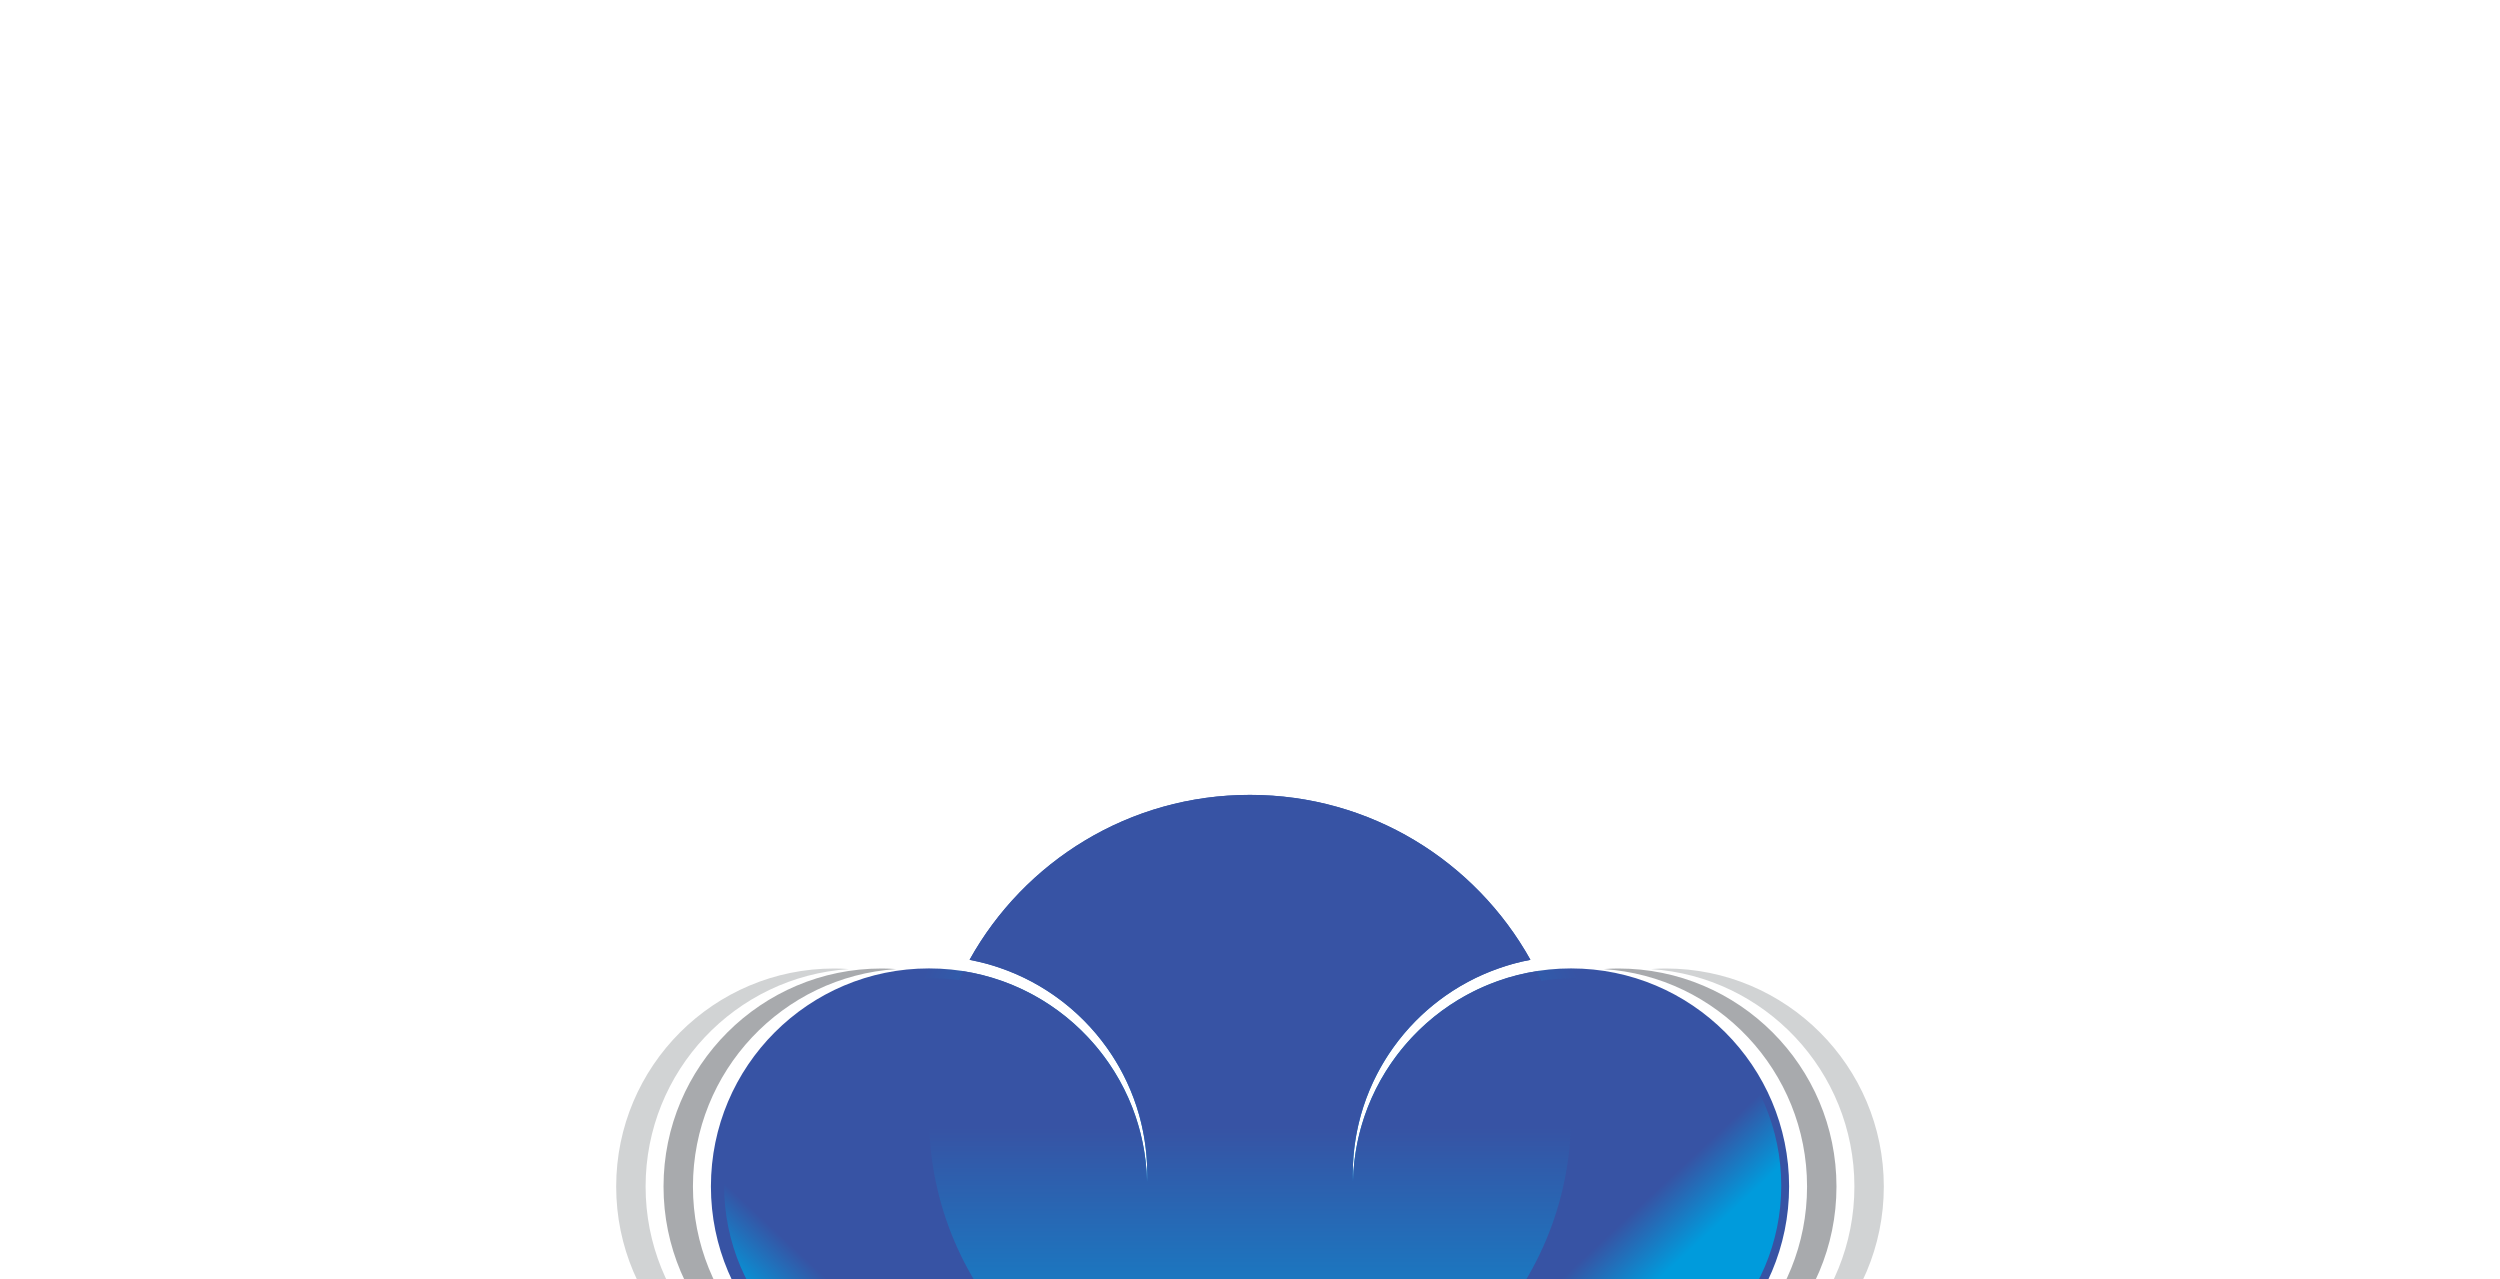 <svg xmlns="http://www.w3.org/2000/svg" xmlns:xlink="http://www.w3.org/1999/xlink" version="1.1" id="Layer_1" x="0px" y="0px" viewBox="0 0 1024 524" style="enable-background:new 0 0 1024 1024;" xml:space="preserve">
<style type="text/css">
	.st0{fill:url(#SVGID_1_);}
	.st1{fill:url(#SVGID_2_);}
	.st2{fill:url(#SVGID_3_);}
	.st3{fill:url(#SVGID_4_);}
	.st4{fill:#A8AAAD;}
	.st5{fill:#D1D3D4;}
	.st6{fill:#0D91D3;}
</style>
<desc>Created with Fabric.js 3.1.0</desc>
<g style="transform: translateY(-250px);">
	<g transform="matrix(1.575 0 0 1.575 512 457.015)">
		<g id="logo-logo" transform="matrix(0.51 0 0 -0.51 0.003 -0.018)">
			
				<radialGradient id="SVGID_1_" cx="-382.341" cy="-562.238" r="1" gradientTransform="matrix(181.709 0 0 -181.709 69474.945 -102163.859)" gradientUnits="userSpaceOnUse">
				<stop offset="0" style="stop-color:#009BDC"/>
				<stop offset="9.696999e-02" style="stop-color:#009BDC"/>
				<stop offset="1" style="stop-color:#3753A4"/>
			</radialGradient>
			<path class="st0" d="M-143,79.5c51.6-9.7,90.6-54.9,90.6-109.3l0,0c0-1.3,0-2.5-0.1-3.8l0,0c-1.4,60.3-50.6,108.7-111.2,108.7l0,0    c-61.4,0-111.2-49.8-111.2-111.2l0,0c0-61.4,49.8-111.2,111.2-111.2l0,0c23,0,44.4,7,62.2,19l0,0c27.9-22.1,63.1-35.3,101.5-35.3    l0,0c38.3,0,73.6,13.2,101.5,35.3l0,0c17.8-12,39.1-19,62.2-19l0,0c61.4,0,111.2,49.8,111.2,111.2l0,0    c0,61.4-49.8,111.2-111.2,111.2l0,0c-60.6,0-109.8-48.4-111.2-108.7l0,0c0,1.3-0.1,2.5-0.1,3.8l0,0c0,54.4,39,99.6,90.6,109.3l0,0    c-28,50.2-81.5,84.1-143,84.1l0,0C-61.5,163.6-115.1,129.7-143,79.5"/>
		</g>
		<g transform="matrix(0.51 0 0 -0.51 84.2 18.194)">
			
				<linearGradient id="SVGID_2_" gradientUnits="userSpaceOnUse" x1="-547.606" y1="-525.224" x2="-546.606" y2="-525.224" gradientTransform="matrix(115.956 -124.348 -124.348 -115.956 -1884.293 -128919.109)">
				<stop offset="0" style="stop-color:#3753A4"/>
				<stop offset="0.799" style="stop-color:#3753A4"/>
				<stop offset="1" style="stop-color:#009BDC"/>
			</linearGradient>
			<path class="st1" d="M-105.8,0c0-58.4,47.4-105.8,105.8-105.8l0,0c58.4,0,105.8,47.4,105.8,105.8l0,0    c0,58.4-47.4,105.8-105.8,105.8l0,0C-58.4,105.8-105.8,58.4-105.8,0"/>
		</g>
		<g transform="matrix(0.51 0 0 -0.51 -82.796 18.194)">
			
				<linearGradient id="SVGID_3_" gradientUnits="userSpaceOnUse" x1="-219.05" y1="-524.065" x2="-218.05" y2="-524.065" gradientTransform="matrix(115.956 124.348 -124.348 115.956 -39838.27 87929.633)">
				<stop offset="0" style="stop-color:#009BDC"/>
				<stop offset="0.201" style="stop-color:#3753A4"/>
				<stop offset="1" style="stop-color:#3753A4"/>
			</linearGradient>
			<path class="st2" d="M-105.8,0c0-58.4,47.4-105.8,105.8-105.8l0,0c58.4,0,105.8,47.4,105.8,105.8l0,0    c0,58.4-47.4,105.8-105.8,105.8l0,0C-58.4,105.8-105.8,58.4-105.8,0"/>
		</g>
		<g transform="matrix(0.51 0 0 -0.51 0.003 0)">
			
				<linearGradient id="SVGID_4_" gradientUnits="userSpaceOnUse" x1="-380.381" y1="-562.384" x2="-379.381" y2="-562.384" gradientTransform="matrix(-1.148734e-05 262.964 262.964 1.148734e-05 147886.969 99863.102)">
				<stop offset="0" style="stop-color:#009BDC"/>
				<stop offset="0.599" style="stop-color:#3753A4"/>
				<stop offset="1" style="stop-color:#3753A4"/>
			</linearGradient>
			<path class="st3" d="M-143,79.5c5.6-1.1,11.1-2.5,16.3-4.4l0,0c43.3-15.2,74.3-56.4,74.3-104.9l0,0c0-1.3,0-2.5-0.1-3.8l0,0    c-1.2,54.3-41.4,99.1-93.7,107.3l0,0c-11.2-22.2-17.5-47.2-17.5-73.7l0,0c0-90.4,73.3-163.7,163.7-163.7l0,0    c90.4,0,163.7,73.3,163.7,163.7l0,0c0,26.5-6.3,51.6-17.5,73.7l0,0c-52.3-8.2-92.5-53-93.7-107.3l0,0c0,1.3-0.1,2.5-0.1,3.8l0,0    c0,48.5,31,89.7,74.3,104.9l0,0c5.3,1.9,10.7,3.4,16.3,4.4l0,0c-28,50.2-81.5,84.1-143,84.1l0,0C-61.5,163.7-115.1,129.7-143,79.5    "/>
		</g>
		<g transform="matrix(0.51 0 0 -0.51 122.226 18.415)">
			<path class="st4" d="M-51.8,111.2c-2.5,0-5-0.1-7.5-0.3C-1.4,107.1,44.4,58.9,44.4,0c0-58.9-45.8-107.1-103.8-111    c2.5-0.2,5.1-0.3,7.7-0.3C9.6-111.2,59.4-61.4,59.4,0C59.4,61.4,9.6,111.2-51.8,111.2"/>
		</g>
		<g transform="matrix(0.51 0 0 -0.51 134.538 18.415)">
			<path class="st5" d="M-51.8,111.2c-2.5,0-5-0.1-7.5-0.3C-1.4,107.1,44.4,58.9,44.4,0c0-58.9-45.8-107.1-103.8-111    c2.5-0.2,5.1-0.3,7.7-0.3C9.6-111.2,59.4-61.4,59.4,0C59.4,61.4,9.6,111.2-51.8,111.2"/>
		</g>
		<g transform="matrix(0.51 0 0 -0.51 -122.226 18.415)">
			<path class="st4" d="M51.8,111.2c2.5,0,5-0.1,7.5-0.3C1.4,107.1-44.4,58.9-44.4,0c0-58.9,45.8-107.1,103.8-111    c-2.5-0.2-5.1-0.3-7.7-0.3C-9.6-111.2-59.4-61.4-59.4,0C-59.4,61.4-9.6,111.2,51.8,111.2"/>
		</g>
		<g transform="matrix(0.51 0 0 -0.51 -134.538 18.415)">
			<path class="st5" d="M51.8,111.2c2.5,0,5-0.1,7.5-0.3C1.4,107.1-44.4,58.9-44.4,0c0-58.9,45.8-107.1,103.8-111    c-2.5-0.2-5.1-0.3-7.7-0.3C-9.6-111.2-59.4-61.4-59.4,0C-59.4,61.4-9.6,111.2,51.8,111.2"/>
		</g>
	</g>
	<g transform="matrix(1.575 0 0 1.575 512 651.896)">
		<path class="st6" d="M-295.8,13h-0.2v-0.2v-25.3v-0.2V-13h0.4h3.8h0.2h0.2c2.3,0,4.5,0.6,6.4,1.8s3.5,2.7,4.6,4.7   c1.1,2,1.7,4.1,1.7,6.4s-0.6,4.5-1.7,6.4c-1.1,2-2.7,3.5-4.6,4.7c-2,1.2-4.1,1.8-6.4,1.8l0,0h-0.2h-2.3h-1.7H-295.8z M-291.3-8.3   V8.3c2.2-0.1,4.1-0.9,5.7-2.5c1.6-1.6,2.4-3.5,2.4-5.8s-0.8-4.2-2.4-5.8C-287.1-7.4-289-8.2-291.3-8.3L-291.3-8.3z M-266,13   L-266,13v-0.2v-0.2h0.1l8.4-25.3v-0.2h0.1V-13l0.2,0.1h4.2l0.2-0.1l0,0.1h0.1v0.2l8.4,25.3h0.1v0.2l0.1,0.2l-0.1,0V13h-0.2   l-0.2,0.1l0-0.1h-4.1l-0.2,0.1l0-0.1h-0.1v-0.2l-2.1-6.2h-8.2l-2,6.2V13h-0.1l0,0.1l-0.2-0.1h-4.1l0,0.1l-0.2-0.1L-266,13L-266,13z    M-255.2-5.6l-2.5,7.5h0.4h4.2h0.4L-255.2-5.6z M-230.7,13h-0.2v-0.2v-0.2v-25.1v-0.2V-13h0.2h0.2h4h0.2h4h0.2v0   c2.4,0.1,4.4,0.9,6,2.6s2.5,3.7,2.5,6.1l0,0c0,1.6-0.4,3.1-1.3,4.5s-2,2.4-3.4,3.2l0,0l0.2,0.5l0.1,0.2l4.2,8.4h0.1V13h-0.2h-4.3   h-0.2v-0.2l-4.2-8.3h-3.9v8V13h-0.2h-4H-230.7z M-226.2-8.3v8h4c1.1,0,2.1-0.4,2.9-1.2c0.8-0.8,1.2-1.7,1.2-2.8   c0-1.1-0.4-2.1-1.2-2.8c-0.8-0.8-1.7-1.2-2.9-1.2l0,0H-226.2z M-198.3,12.9h-0.2v-0.2v-25.3v-0.2V-13h0.4h3.8h0.2h0.2v0.2v0.2v12.3   h1.8l4.2-12.6V-13h0.2h6.4h0.2v0.2v4v0.4h-0.2h-4.1l-2.5,7.4l0.3,0.6h0l0.1,0.2l6.3,12.6h0.1v0.4h-0.2h-4.3h-0.2v-0.2l-4.2-8.3   h-3.9v8v0.4h-0.2h-4H-198.3z M-158,13h-0.2v-0.2v-0.2v-25.1v-0.2V-13h0.2h0.2h3.9h0.2h0.1v0.1l8.3,10.3l8.3-10.3V-13h0.1h0.2h0.1h4   h0.2v0.2v25.3V13h-0.2h-4h-0.2h-0.2v-0.2V-5.7l-5.9,7.9v0.1h-0.1l-0.1,0.1l-0.1-0.1h-4.1l-0.1,0.1l-0.1-0.1h-0.1V2.2l-5.9-7.9v18.2   V13h-0.2h-4H-158z M-118.9,13L-118.9,13v-0.2v-0.2h0.1l8.4-25.3v-0.2h0.1V-13l0.2,0.1h4.2l0.2-0.1l0,0.1h0.1v0.2l8.4,25.3h0.1v0.2   l0.1,0.2l-0.1,0V13h-0.2l-0.2,0.1l0-0.1h-4.1l-0.2,0.1l0-0.1h-0.1v-0.2l-2.1-6.2h-8.2l-2.1,6.2V13h-0.1l0,0.1l-0.2-0.1h-4.1l0,0.1   l-0.2-0.1L-118.9,13L-118.9,13z M-108.1-5.6l-2.5,7.5h0.4h4.2h0.4L-108.1-5.6z M-84.7-8.3h-0.4v-0.2v-0.2v-3.8v-0.2V-13h0.4h16.8   h0.2v0.2v4v0.4h-0.2h-6.2v20.8v0.4h-0.2h-4h-0.2h-0.2v-0.2v-0.2V-8.3H-84.7z M-54.2-8.3h-0.4v-0.2v-0.2v-3.8v-0.2V-13h0.4h16.8h0.2   v0.2v4v0.4h-0.2h-6.2v20.8v0.4h-0.2h-4H-48h-0.2v-0.2v-0.2V-8.3H-54.2z M-22.6,13h-0.2v-0.2v-0.2v-25.1v-0.2V-13h0.2h0.2h4h0.2h8.3   h0.2v0.2v4v0.5h-0.2h-8.3v5.9h6.1h0.2v0.2v4v0.4H-12h-6.1v5.9h8.3h0.2v0.2v4V13h-0.2h-8.5h-4H-22.6z M5.5,13H5.3v-0.2v-0.2v-25.1   v-0.2V-13h0.2h0.2h4H10h4h0.2v0c2.4,0.1,4.4,0.9,6,2.6c1.7,1.7,2.5,3.7,2.5,6.1l0,0c0,1.6-0.4,3.1-1.3,4.5s-2,2.4-3.4,3.2l0,0   L18.3,4l0.1,0.2l4.2,8.4h0.1V13h-0.2h-4.3H18v-0.2l-4.2-8.3H10v8V13H9.8h-4H5.5z M10-8.3v8h4c1.1,0,2.1-0.4,2.8-1.2   C17.6-2.2,18-3.1,18-4.3c0-1.1-0.4-2.1-1.2-2.8c-0.8-0.8-1.7-1.2-2.8-1.2l0,0H10z M47.4,1.8c-1.7-1.7-2.5-3.7-2.5-6.1   c0-2.4,0.8-4.4,2.5-6.1c1.7-1.7,3.7-2.6,6-2.6l0,0h0.2h0.2h4h0.2v0.2v4v0.5h-0.2h-4h-0.2c-1.1,0-2.1,0.4-2.9,1.2   c-0.8,0.8-1.2,1.7-1.2,2.8l0,0c0,1.1,0.4,2,1.1,2.8c0.7,0.8,1.6,1.2,2.7,1.3l0,0V-4v-0.2v-0.2h0.2h0.2c2.4,0.1,4.4,0.9,6,2.6   c1.7,1.7,2.5,3.7,2.5,6.1c0,2.4-0.8,4.4-2.5,6.1s-3.7,2.6-6,2.6l0,0h-0.2h-6.2h-0.2H47v-0.2v-4V8.5V8.3h0.4h5.9h0.2   c1.1,0,2.1-0.4,2.8-1.2c0.8-0.8,1.2-1.7,1.2-2.9l0,0c0-1.1-0.4-2-1.1-2.8c-0.7-0.8-1.6-1.2-2.7-1.3l0,0V4v0.4h-0.2h-0.2v0   C51,4.4,49,3.5,47.4,1.8z M75.5,0L75.5,0c0-1.8,0.3-3.4,1-5c0.7-1.6,1.6-3,2.8-4.1c1.2-1.2,2.6-2.1,4.1-2.8c1.6-0.7,3.3-1,5-1l0,0   c2.3,0,4.5,0.6,6.5,1.7s3.6,2.7,4.7,4.7s1.7,4.2,1.7,6.5c0,2.4-0.6,4.5-1.7,6.5c-1.2,2-2.7,3.6-4.7,4.7c-2,1.2-4.2,1.7-6.5,1.7   c-2.4,0-4.5-0.6-6.5-1.7c-2-1.2-3.6-2.7-4.7-4.7C76.1,4.5,75.5,2.4,75.5,0z M82.7-5.9c-1.6,1.6-2.4,3.6-2.4,5.9s0.8,4.2,2.4,5.9   c1.6,1.6,3.6,2.4,5.9,2.4c2.3,0,4.2-0.8,5.8-2.4s2.4-3.6,2.4-5.9c0-2.3-0.8-4.2-2.4-5.9c-1.6-1.6-3.6-2.4-5.8-2.4   C86.2-8.3,84.3-7.5,82.7-5.9z M116.2,13h-0.2v-0.2v-0.2v-25.1v-0.2V-13h0.2h0.2h4h0.2h8.3h0.2v0.2v4v0.5h-0.2h-8.3v5.9h8.3h0.2v0.2   v4v0.4h-0.2h-8.3v10.2V13h-0.2h-4H116.2z M143.1-8.3h-0.5v-0.2v-0.2v-3.8v-0.2V-13h0.5h16.8h0.2v0.2v4v0.4h-0.2h-6.2v20.8v0.4h-0.2   h-4h-0.2h-0.2v-0.2v-0.2V-8.3H143.1z M172.9-12.8l-0.1-0.2l0.1,0V-13h0.2l0.2,0l0,0h4.1l0.2,0l0,0h0.1v0.2l6.1,18.5l1.9-5.6   l-4.2-12.5h-0.1v-0.2l-0.1-0.2l0.1,0V-13h0.2l0.2,0l0,0h4l0.2,0l0,0h0.1v0.2l1.9,5.7l1.9-5.7V-13h0.1l0,0l0.2,0h4.1l0,0l0.2,0h0.2   v0.1l0.1,0l-0.1,0.2v0.2h-0.1l-4.2,12.5l1.9,5.7l6.1-18.5V-13h0.1l0,0l0.2,0h4.1l0,0l0.2,0h0.2v0.1l0.1,0l-0.1,0.2v0.2h-0.1   l-8.5,25.3v0.2h-0.1l0,0.1l-0.2-0.1h-4.2L190,13l0-0.1h-0.1v-0.2L188,7l-1.9,5.7v0.2h-0.1l0,0.1l-0.2-0.1h-4.2l-0.2,0.1l0-0.1h-0.1   v-0.2L173-12.6h-0.1V-12.8z M215.3,13L215.3,13v-0.2v-0.2h0.1l8.4-25.3v-0.2h0.1V-13l0.2,0.1h4.2l0.2-0.1l0,0.1h0.1v0.2l8.4,25.3   h0.1v0.2l0,0.2l0,0V13h-0.2l-0.2,0.1l0-0.1h-4l-0.2,0.1l0-0.1h-0.1v-0.2l-2.1-6.2H222l-2,6.2V13h-0.1l0,0.1l-0.2-0.1h-4.1l0,0.1   l-0.2-0.1L215.3,13L215.3,13z M226.1-5.6L223.6,2h0.4h4.2h0.4L226.1-5.6z M250.6,13h-0.2v-0.2v-0.2v-25.1v-0.2V-13h0.2h0.2h4h0.2h4   h0.2v0c2.4,0.1,4.4,0.9,6,2.6s2.5,3.7,2.5,6.1l0,0c0,1.6-0.4,3.1-1.3,4.5c-0.8,1.4-2,2.4-3.4,3.2l0,0l0.2,0.5l0.1,0.2l4.2,8.4h0.1   V13h-0.2h-4.3h-0.2v-0.2L259,4.5h-3.9v8V13h-0.2h-4H250.6z M255.1-8.3v8h4c1.1,0,2.1-0.4,2.9-1.2c0.8-0.8,1.2-1.7,1.2-2.8   c0-1.1-0.4-2.1-1.2-2.8c-0.8-0.8-1.7-1.2-2.9-1.2l0,0H255.1z M283,13h-0.2v-0.2v-0.2v-25.1v-0.2V-13h0.2h0.2h4h0.2h8.3h0.2v0.2v4   v0.5h-0.2h-8.3v5.9h6.1h0.2v0.2v4v0.4h-0.2h-6.1v5.9h8.3h0.2v0.2v4V13h-0.2h-8.5h-4H283z"/>
	</g>
</g>
</svg>